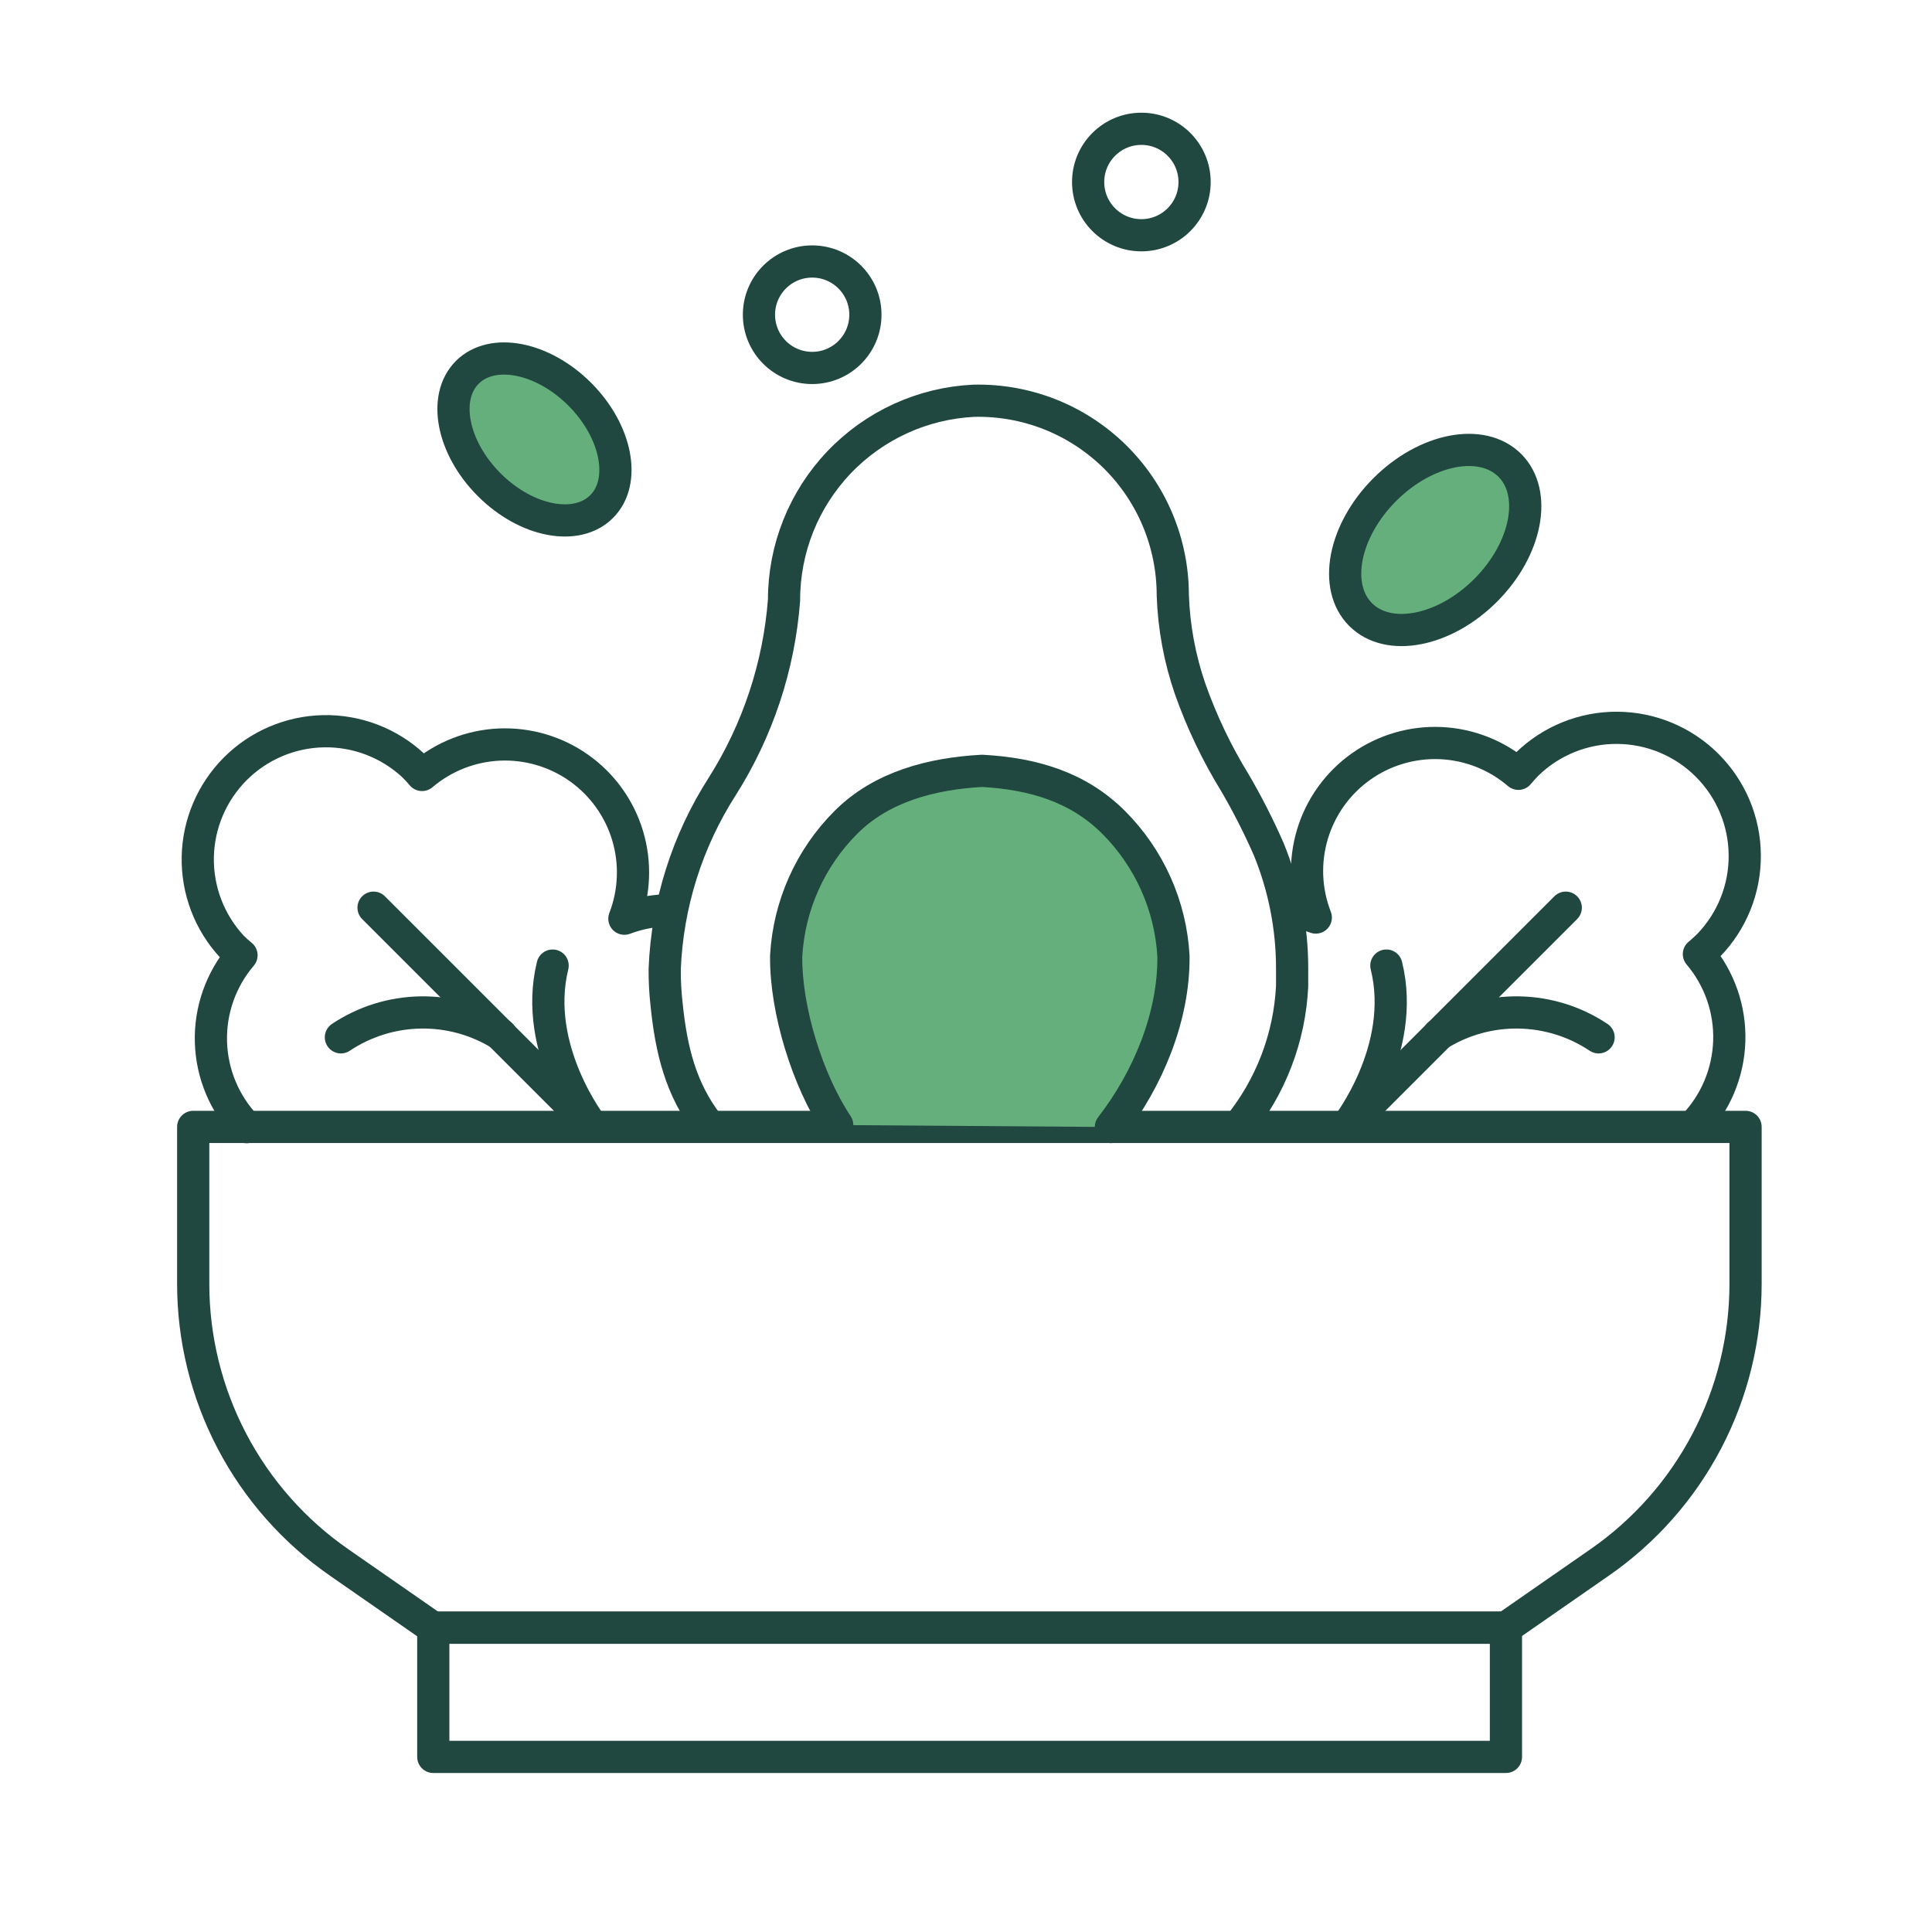 <svg width="60" height="60" viewBox="0 0 60 60" fill="none" xmlns="http://www.w3.org/2000/svg">
<g id="Group 993">
<g id="Group 860">
<path id="Vector" d="M46.768 50.55H13.456V54.562H46.768V50.55Z" stroke="#204740" stroke-linecap="round" stroke-linejoin="round"/>
<path id="Vector_2" d="M6 34.997V39.868C6 41.57 6.413 43.247 7.203 44.755C7.993 46.263 9.137 47.557 10.536 48.526L13.449 50.55H46.761L49.674 48.526C51.073 47.557 52.217 46.263 53.007 44.755C53.797 43.247 54.21 41.57 54.21 39.868V34.997H6Z" stroke="#204740" stroke-linecap="round" stroke-linejoin="round"/>
<path id="Vector_3" d="M18.683 15.733C19.46 14.957 19.155 13.394 18.004 12.242C16.852 11.091 15.289 10.787 14.513 11.563C13.737 12.339 14.041 13.902 15.193 15.054C16.344 16.205 17.907 16.509 18.683 15.733Z" fill="#65AF7C" stroke="#204740" stroke-linecap="round" stroke-linejoin="round"/>
<path id="Vector_4" d="M46.137 18.334C47.416 17.055 47.753 15.317 46.889 14.452C46.024 13.588 44.286 13.924 43.006 15.204C41.727 16.484 41.39 18.222 42.255 19.086C43.119 19.951 44.857 19.614 46.137 18.334Z" fill="#65AF7C" stroke="#204740" stroke-linecap="round" stroke-linejoin="round"/>
<path id="Vector_5" d="M25.223 11.427C26.136 11.427 26.876 10.687 26.876 9.774C26.876 8.861 26.136 8.121 25.223 8.121C24.31 8.121 23.57 8.861 23.57 9.774C23.57 10.687 24.31 11.427 25.223 11.427Z" stroke="#204740" stroke-linecap="round" stroke-linejoin="round"/>
<path id="Vector_6" d="M35.446 7.306C36.359 7.306 37.099 6.566 37.099 5.653C37.099 4.74 36.359 4 35.446 4C34.533 4 33.793 4.74 33.793 5.653C33.793 6.566 34.533 7.306 35.446 7.306Z" stroke="#204740" stroke-linecap="round" stroke-linejoin="round"/>
<path id="Vector_7" d="M20.847 28.269C20.35 28.266 19.856 28.355 19.391 28.531C19.71 27.706 19.745 26.798 19.491 25.951C19.236 25.104 18.707 24.366 17.986 23.854C17.265 23.342 16.393 23.085 15.51 23.123C14.626 23.162 13.781 23.494 13.107 24.067C13.021 23.963 12.928 23.863 12.83 23.769C12.075 23.069 11.077 22.69 10.048 22.709C9.018 22.729 8.036 23.147 7.308 23.875C6.58 24.604 6.162 25.585 6.142 26.615C6.123 27.645 6.502 28.642 7.202 29.397C7.296 29.493 7.396 29.583 7.5 29.667C6.86 30.418 6.521 31.38 6.551 32.366C6.581 33.353 6.976 34.293 7.661 35.004" stroke="#204740" stroke-linecap="round" stroke-linejoin="round"/>
<path id="Vector_8" d="M11.601 28.189L18.409 34.997" stroke="#204740" stroke-linecap="round" stroke-linejoin="round"/>
<path id="Vector_9" d="M15.553 32.128C14.803 31.665 13.937 31.427 13.057 31.443C12.176 31.458 11.319 31.726 10.587 32.215" stroke="#204740" stroke-linecap="round" stroke-linejoin="round"/>
<path id="Vector_10" d="M18.407 34.997C18.407 34.997 16.521 32.601 17.162 29.987" stroke="#204740" stroke-linecap="round" stroke-linejoin="round"/>
<path id="Vector_11" d="M39.982 28.269C40.283 28.311 40.579 28.387 40.863 28.495C40.541 27.669 40.504 26.759 40.759 25.909C41.013 25.06 41.544 24.32 42.267 23.807C42.99 23.294 43.864 23.038 44.749 23.078C45.635 23.119 46.481 23.454 47.155 24.031C47.242 23.929 47.329 23.827 47.424 23.733C48.174 23.002 49.181 22.596 50.228 22.603C51.275 22.61 52.277 23.028 53.017 23.768C53.758 24.508 54.178 25.509 54.185 26.556C54.194 27.602 53.789 28.61 53.06 29.361C52.958 29.456 52.863 29.55 52.761 29.631C53.399 30.383 53.735 31.345 53.704 32.331C53.673 33.317 53.278 34.257 52.594 34.968" stroke="#204740" stroke-linecap="round" stroke-linejoin="round"/>
<path id="Vector_12" d="M48.626 28.189L41.817 34.997" stroke="#204740" stroke-linecap="round" stroke-linejoin="round"/>
<path id="Vector_13" d="M44.679 32.128C45.428 31.665 46.294 31.427 47.174 31.443C48.055 31.458 48.912 31.726 49.645 32.215" stroke="#204740" stroke-linecap="round" stroke-linejoin="round"/>
<path id="Vector_14" d="M41.817 34.997C41.817 34.997 43.703 32.601 43.055 29.987" stroke="#204740" stroke-linecap="round" stroke-linejoin="round"/>
<path id="Vector_15" d="M38.453 34.997C39.463 33.756 40.05 32.226 40.128 30.628C40.128 30.439 40.128 30.257 40.128 30.067C40.128 28.799 39.88 27.542 39.4 26.368C39.09 25.662 38.74 24.974 38.351 24.308C37.786 23.389 37.32 22.413 36.961 21.395C36.637 20.456 36.456 19.475 36.422 18.483C36.422 17.678 36.261 16.881 35.949 16.139C35.636 15.396 35.179 14.725 34.603 14.162C34.026 13.6 33.344 13.158 32.595 12.863C31.845 12.569 31.045 12.427 30.24 12.446C28.651 12.523 27.152 13.209 26.055 14.361C24.958 15.514 24.347 17.044 24.349 18.636C24.192 20.69 23.535 22.675 22.434 24.417C21.342 26.117 20.723 28.078 20.643 30.096C20.64 30.461 20.66 30.826 20.701 31.189C20.844 32.592 21.135 33.825 22 34.939" stroke="#204740" stroke-linecap="round" stroke-linejoin="round"/>
<path id="Vector_16" d="M34.5 35C35.65 33.518 36.462 31.572 36.443 29.696C36.356 28.129 35.694 26.649 34.585 25.54C33.475 24.43 32.067 24.026 30.5 23.939C28.933 24.025 27.381 24.428 26.271 25.538C25.161 26.648 24.5 28.129 24.415 29.696C24.398 31.363 25.077 33.551 26 34.939" fill="#65AF7C" stroke="#204740" stroke-linecap="round" stroke-linejoin="round"/>
</g>
</g>
</svg>
